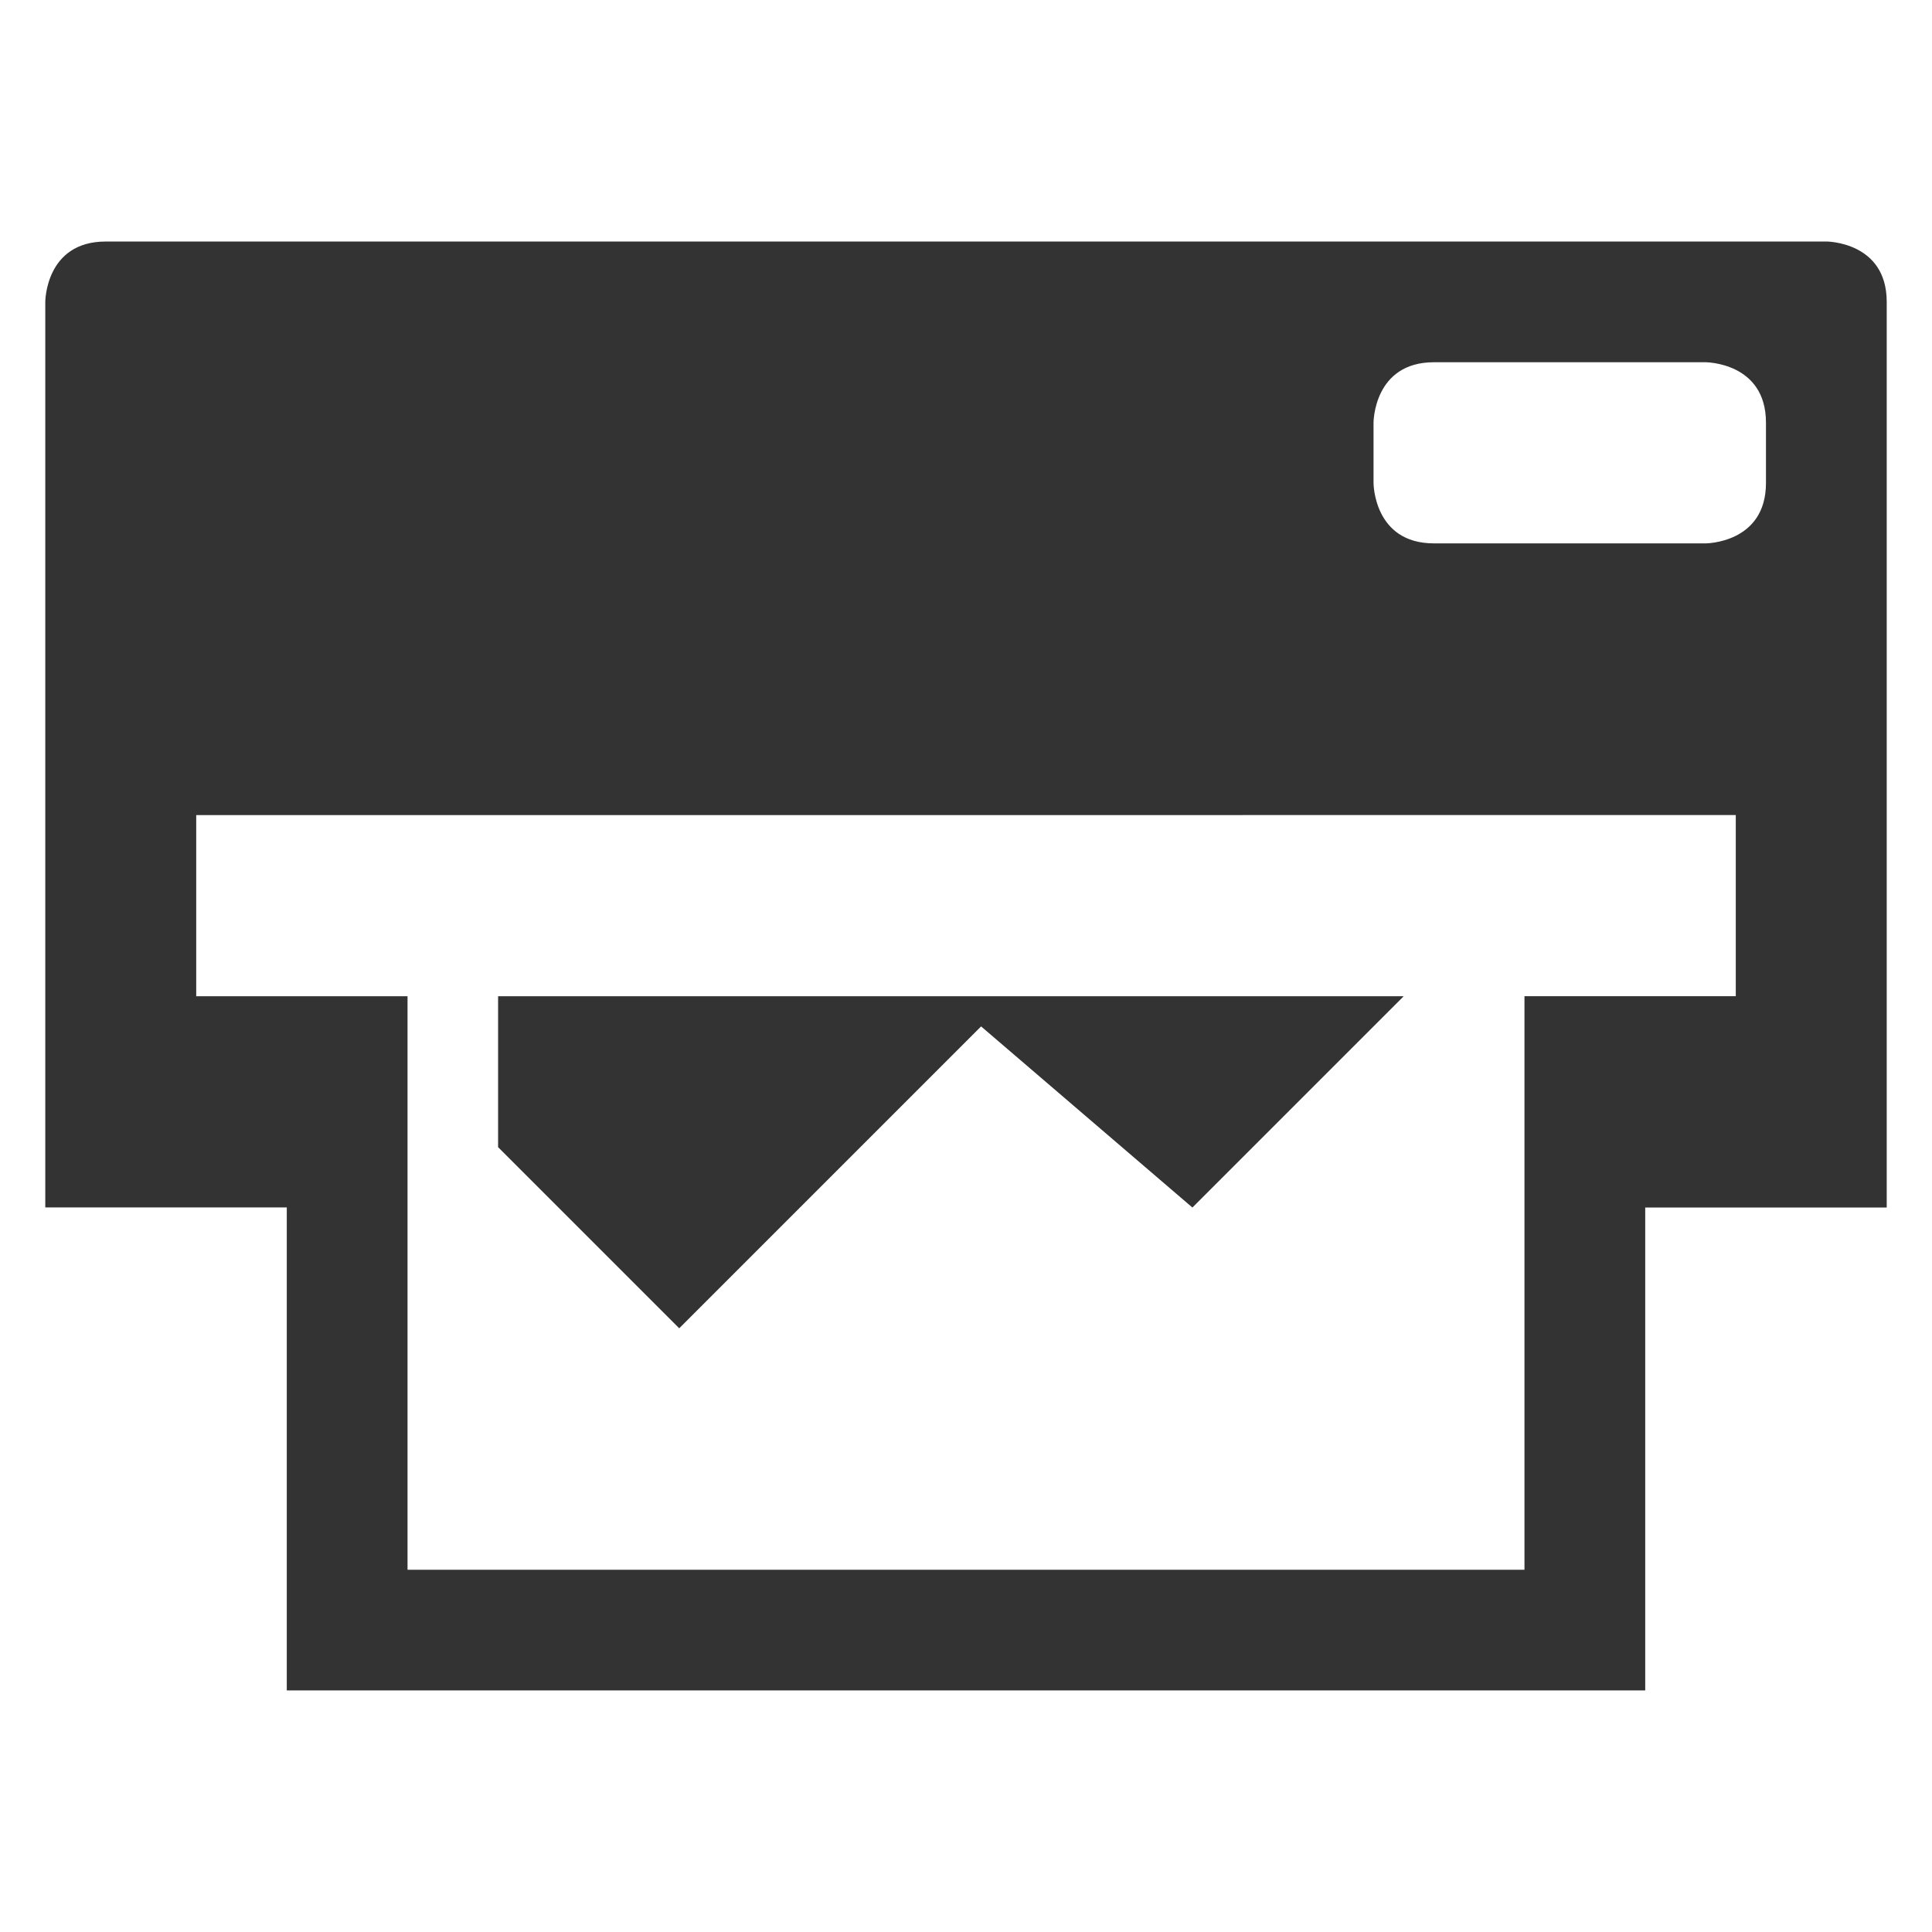 <?xml version="1.0" encoding="iso-8859-1"?>
<!-- Generator: Adobe Illustrator 14.0.0, SVG Export Plug-In . SVG Version: 6.00 Build 43363)  -->
<!DOCTYPE svg PUBLIC "-//W3C//DTD SVG 1.1//EN" "http://www.w3.org/Graphics/SVG/1.1/DTD/svg11.dtd">
<svg version="1.1" id="icon-m-common-printer-layer"
	 xmlns="http://www.w3.org/2000/svg" xmlns:xlink="http://www.w3.org/1999/xlink" x="0px" y="0px" width="64px" height="64px"
	 viewBox="0 0 64 64" style="enable-background:new 0 0 64 64;" xml:space="preserve">
<g id="icon-m-common-printer">
	<rect style="fill:none;" width="64" height="64"/>
	<path style="fill:#333333;" d="M60.5,8l-57,0.001c-2,0-2,2-2,2v29.997h8v16h45V40h8V10C62.5,8,60.5,8,60.5,8z M57.5,33h-7v19
		l-37,0.001v-19h-7v-6L57.5,27V33z M58.5,16c0,2-2,2-2,2h-9c-2,0-2-2-2-2v-2c0,0,0-2,2-2h9c0,0,2,0,2,2V16z M32.5,34.001l7,6l7-7
		h-30v5l6,6L32.5,34.001z"/>
</g>
</svg>

